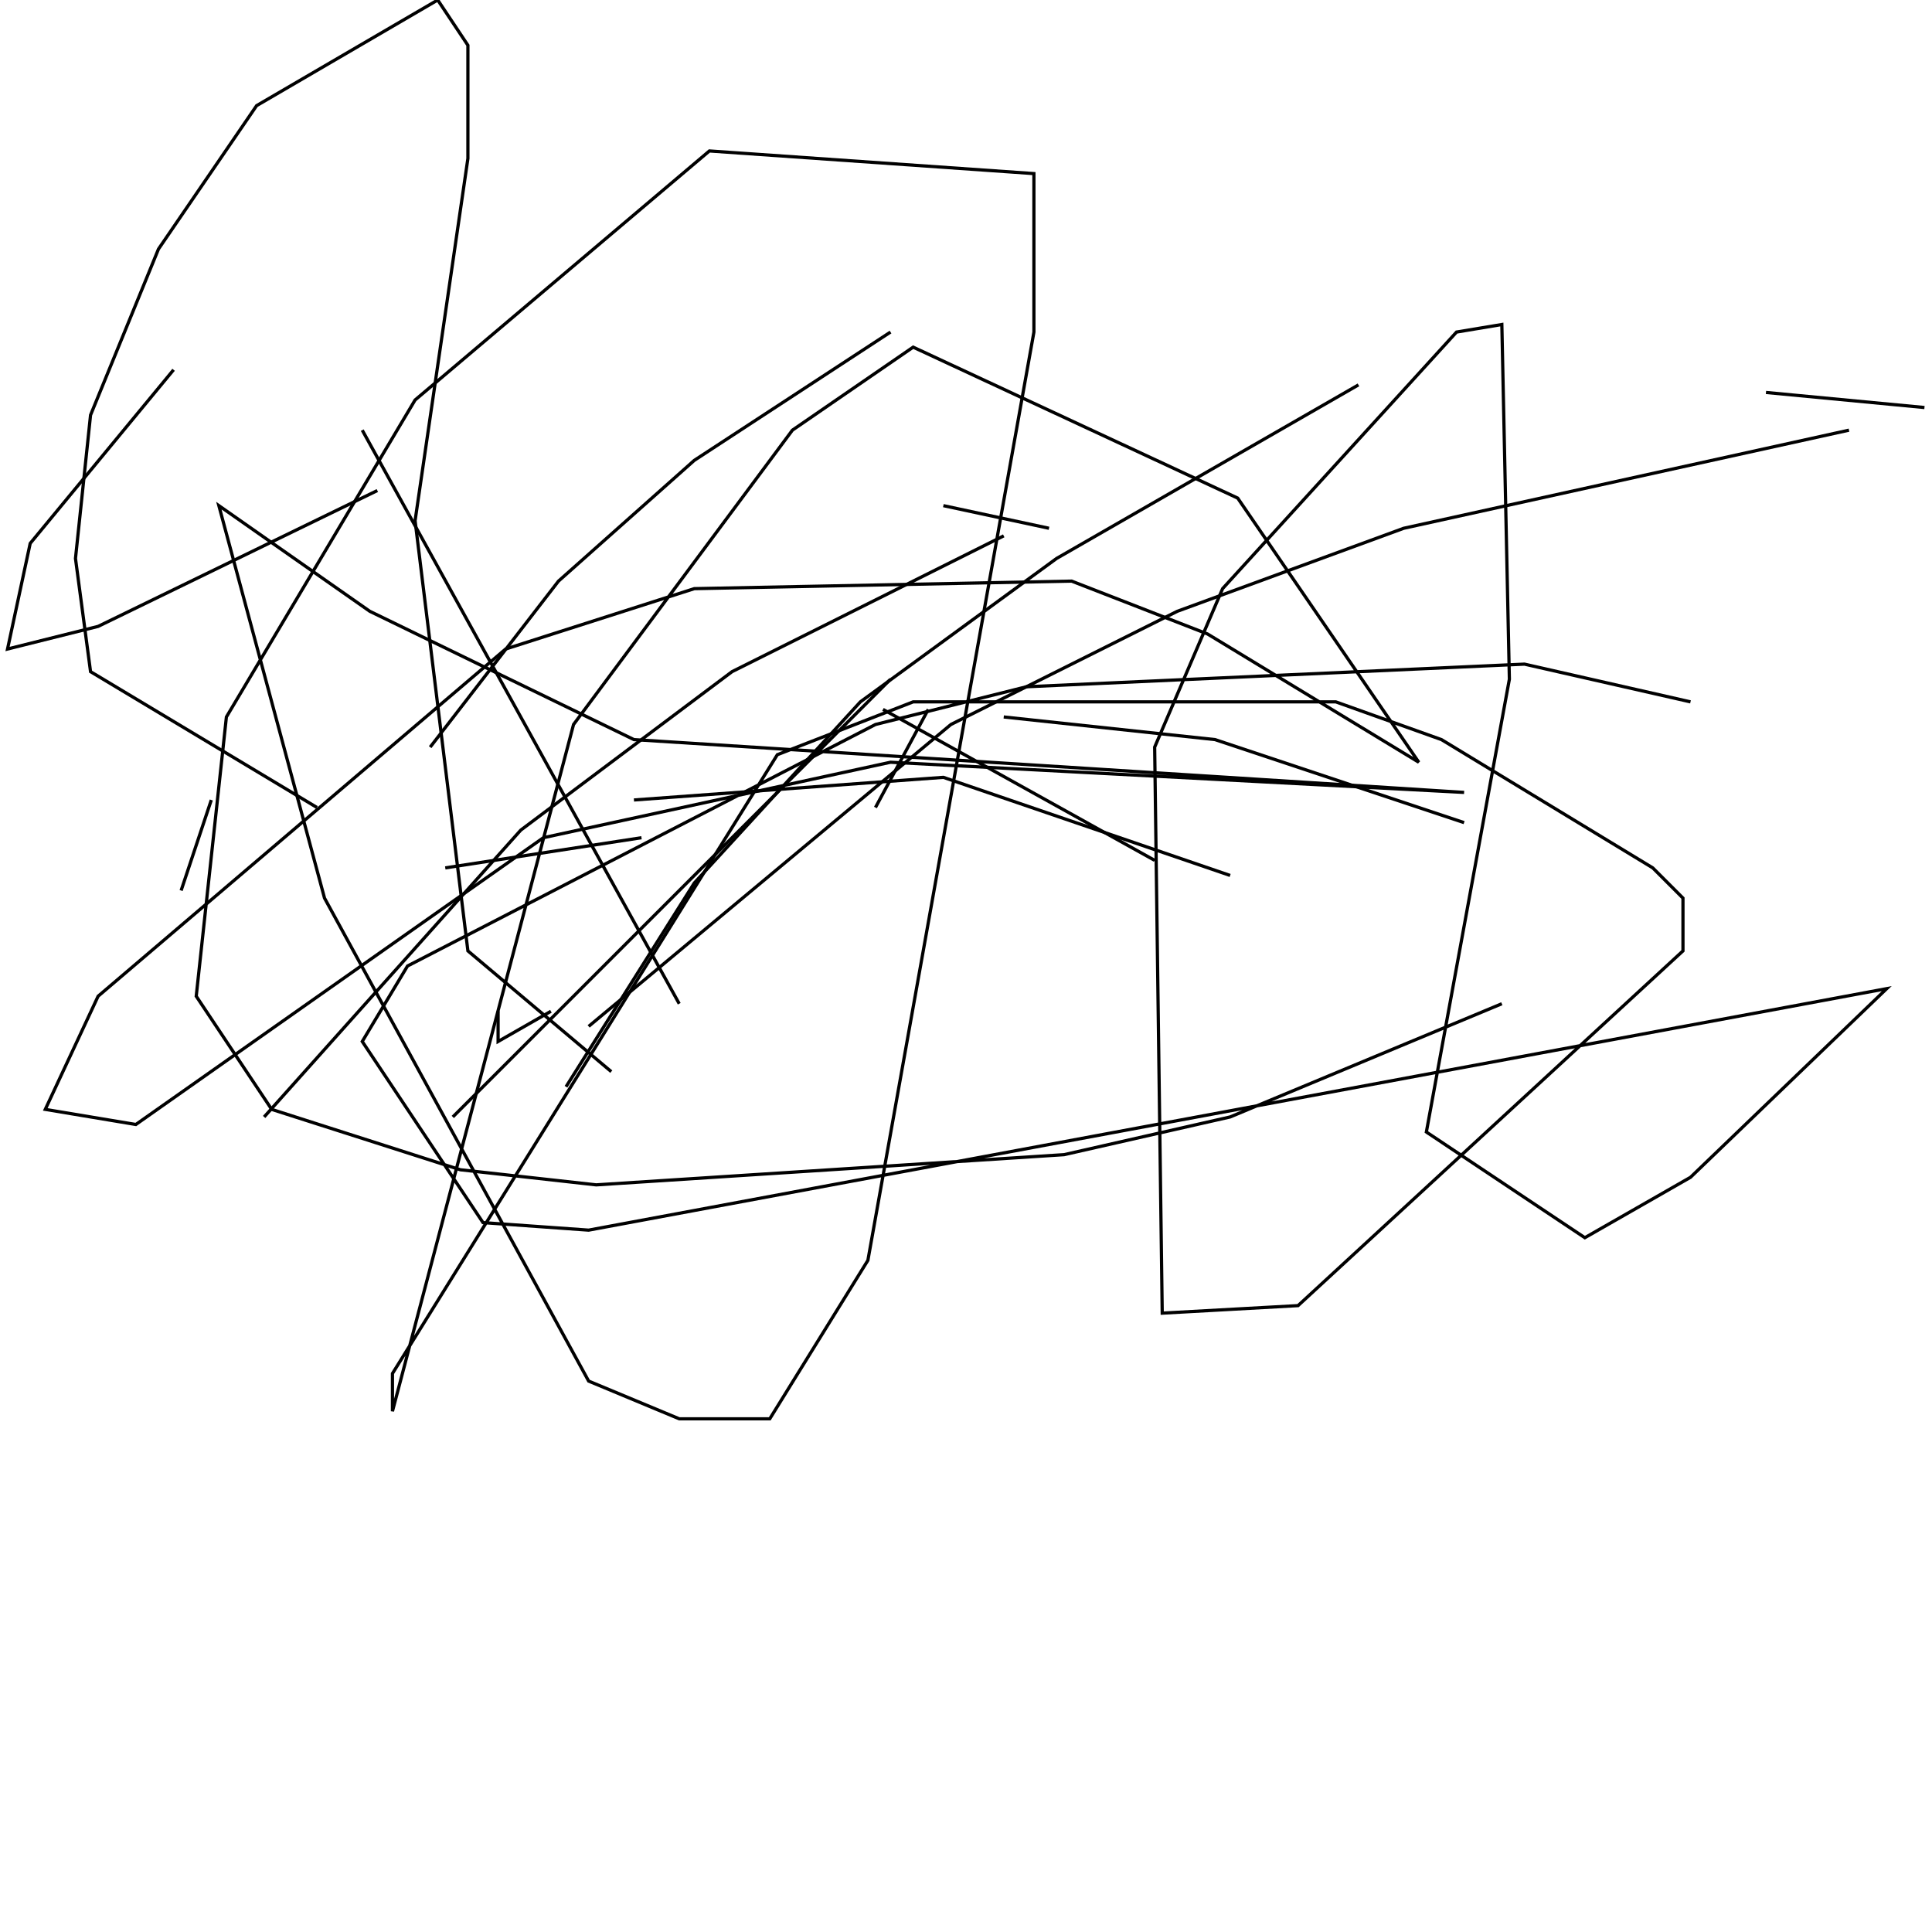 <?xml version="1.0" encoding="UTF-8" standalone="no"?>
<!--Created with ndjsontosvg (https:https://github.com/thompson318/ndjsontosvg) 
	from the simplified Google quickdraw data set. key_id = 5197141725151232-->
<svg width="600" height="600"
	xmlns="http://www.w3.org/2000/svg">
	xmlns:ndjsontosvg="https://github.com/thompson318/ndjsontosvg"
	xmlns:quickdraw="https://quickdraw.withgoogle.com/data"
	xmlns:scikit-surgery="https://doi.org/10.1007/s11548-020-02180-5">

	<rect width="100%" height="100%" fill="white" />
	<path d = "M 133.59 232.03 L 173.44 180.47 L 215.62 142.97 L 276.56 103.12" stroke="black" fill="transparent"/>
	<path d = "M 421.88 119.53 L 328.12 173.44 L 267.19 217.97 L 215.62 274.22 L 175.78 337.50" stroke="black" fill="transparent"/>
	<path d = "M 82.03 346.88 L 161.72 257.81 L 227.34 208.59 L 311.72 166.41" stroke="black" fill="transparent"/>
	<path d = "M 548.44 121.88 L 597.66 126.56" stroke="black" fill="transparent"/>
	<path d = "M 574.22 133.59 L 435.94 164.06 L 365.62 189.84 L 295.31 225.00 L 182.81 318.75" stroke="black" fill="transparent"/>
	<path d = "M 140.62 346.88 L 276.56 210.94" stroke="black" fill="transparent"/>
	<path d = "M 274.22 220.31 L 358.59 267.19" stroke="black" fill="transparent"/>
	<path d = "M 171.09 314.06 L 154.69 323.44 L 154.69 314.06" stroke="black" fill="transparent"/>
	<path d = "M 196.88 248.44 L 292.97 241.41 L 382.03 271.88" stroke="black" fill="transparent"/>
	<path d = "M 454.69 255.47 L 377.34 229.69 L 311.72 222.66" stroke="black" fill="transparent"/>
	<path d = "M 199.22 260.16 L 138.28 269.53" stroke="black" fill="transparent"/>
	<path d = "M 292.97 157.03 L 325.78 164.06" stroke="black" fill="transparent"/>
	<path d = "M 288.28 220.31 L 271.88 250.78" stroke="black" fill="transparent"/>
	<path d = "M 56.25 276.56 L 65.62 248.44" stroke="black" fill="transparent"/>
	<path d = "M 117.19 152.34 L 30.47 194.53 L 2.34 201.56 L 9.38 168.75 L 53.91 114.84" stroke="black" fill="transparent"/>
	<path d = "M 112.50 133.59 L 210.94 311.72" stroke="black" fill="transparent"/>
	<path d = "M 98.44 250.78 L 28.12 208.59 L 23.44 173.44 L 28.12 128.91 L 49.22 77.34 L 79.69 32.81 L 135.94 0.00 L 145.31 14.06 L 145.31 49.22 L 128.91 161.72 L 145.31 295.31 L 189.84 332.81" stroke="black" fill="transparent"/>
	<path d = "M 466.41 311.72 L 382.03 346.88 L 330.47 358.59 L 185.16 367.97 L 142.97 363.28 L 84.38 344.53 L 60.94 309.38 L 70.31 222.66 L 128.91 124.22 L 220.31 46.88 L 321.09 53.91 L 321.09 103.12 L 269.53 391.41 L 239.06 440.62 L 210.94 440.62 L 182.81 428.91 L 100.78 278.91 L 67.97 157.03 L 114.84 189.84 L 196.88 229.69 L 454.69 246.09 L 276.56 236.72 L 168.75 260.16 L 42.19 349.22 L 14.06 344.53 L 30.47 309.38 L 157.03 201.56 L 215.62 182.81 L 332.81 180.47 L 375.00 196.88 L 440.62 236.72 L 384.38 154.69 L 283.59 107.81 L 246.09 133.59 L 178.12 225.00 L 121.88 438.28 L 121.88 426.56 L 241.41 234.38 L 283.59 217.97 L 414.84 217.97 L 447.66 229.69 L 513.28 269.53 L 522.66 278.91 L 522.66 295.31 L 403.12 405.47 L 360.94 407.81 L 358.59 232.03 L 379.69 182.81 L 452.34 103.12 L 466.41 100.78 L 468.75 210.94 L 442.97 351.56 L 492.19 384.38 L 525.00 365.62 L 585.94 307.03 L 182.81 382.03 L 150.00 379.69 L 112.50 323.44 L 126.56 300.00 L 271.88 225.00 L 318.75 213.28 L 473.44 206.25 L 525.00 217.97" stroke="black" fill="transparent"/>
</svg>